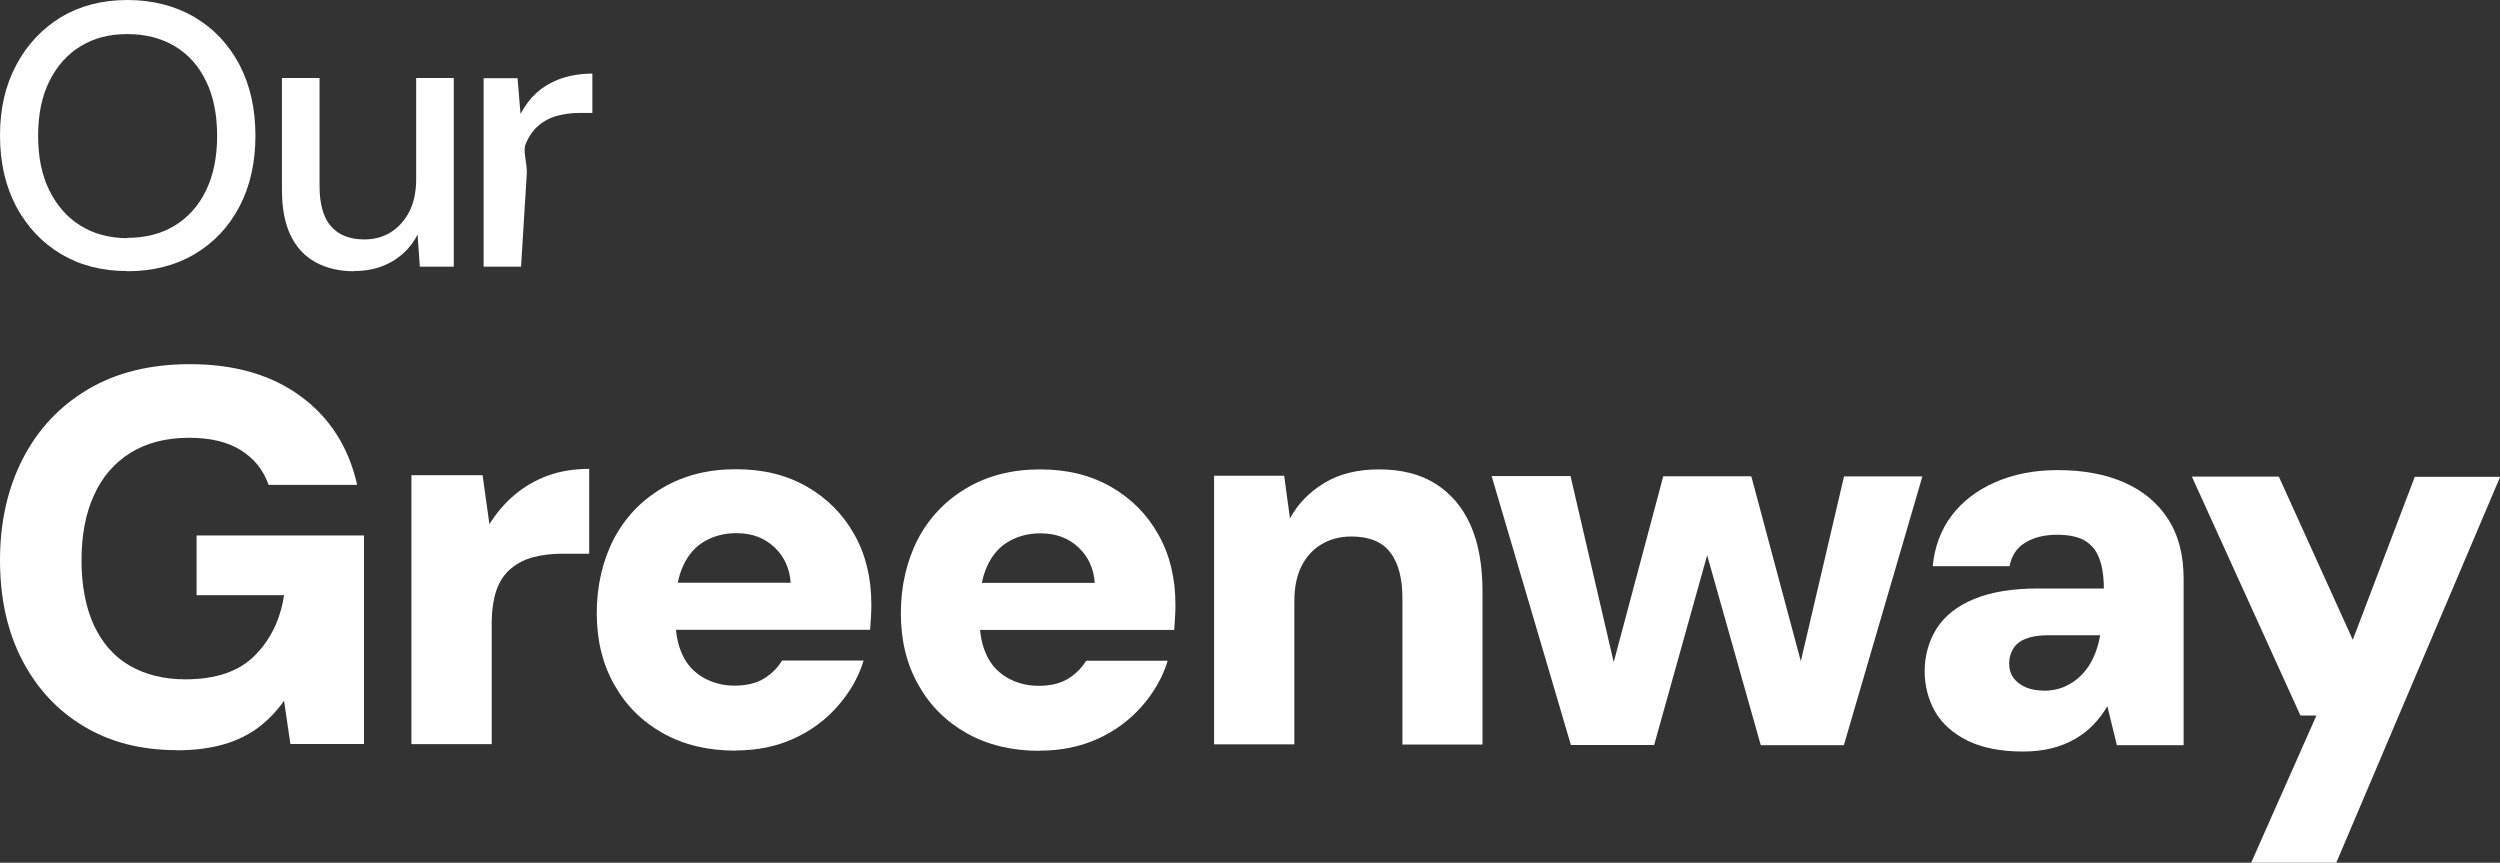 <?xml version="1.0" encoding="UTF-8"?>
<svg id="Layer_2" xmlns="http://www.w3.org/2000/svg" viewBox="0 0 142.31 49.11">
  <rect x="0" y="0" width="142.31" height="49.11" fill="#333333" stroke="none"/>
  <defs>
    <style>
      .cls-1 {
        fill: #fff;
      }
    </style>
  </defs>
  <g id="Layer_1-2" data-name="Layer_1">
    <g>
      <path class="cls-1" d="M7.24,15.43c-1.44,0-2.69-.33-3.77-.97-1.08-.65-1.93-1.55-2.55-2.71C.31,10.59,0,9.25,0,7.71s.31-2.86.93-4.02c.62-1.16,1.47-2.06,2.55-2.72C4.56.33,5.82,0,7.25,0s2.72.33,3.83.98c1.1.65,1.95,1.56,2.56,2.72.6,1.16.9,2.5.9,4.02s-.3,2.88-.91,4.04c-.61,1.16-1.46,2.06-2.56,2.71-1.1.65-2.38.97-3.83.97ZM7.24,13.54c1.04,0,1.94-.23,2.71-.7.77-.47,1.36-1.14,1.78-2,.42-.87.63-1.9.63-3.11s-.21-2.25-.63-3.11c-.42-.87-1.01-1.53-1.78-1.99-.77-.46-1.67-.69-2.71-.69s-1.89.23-2.65.69c-.76.46-1.35,1.13-1.78,1.99-.43.87-.64,1.9-.64,3.11s.21,2.25.64,3.11c.43.87,1.02,1.54,1.78,2.01.76.47,1.64.7,2.65.71Z"/>
      <path class="cls-1" d="M20.14,15.44c-.82,0-1.55-.17-2.17-.51-.63-.34-1.1-.85-1.43-1.54-.33-.68-.49-1.54-.49-2.58v-6.37s2.14,0,2.14,0v6.14c0,1.02.21,1.79.64,2.29.43.5,1.07.76,1.91.76.55,0,1.05-.13,1.49-.4.44-.27.79-.66,1.06-1.16.26-.5.4-1.13.4-1.87v-5.76s2.14,0,2.14,0v10.74s-1.93,0-1.93,0l-.13-1.83c-.33.65-.81,1.16-1.44,1.53-.63.37-1.36.55-2.19.55Z"/>
      <path class="cls-1" d="M27.53,15.19V4.45s1.93,0,1.93,0l.17,2.03c.26-.48.57-.89.95-1.23.38-.33.83-.59,1.36-.78.53-.18,1.13-.28,1.78-.28v2.24s-.77,0-.77,0c-.44,0-.86.06-1.26.17-.4.11-.75.3-1.04.55-.3.26-.54.6-.72,1.03-.18.43.06.98.06,1.65l-.33,5.35h-2.13Z"/>
      <path class="cls-1" d="M10.04,42.7c-2,0-3.76-.45-5.26-1.35-1.51-.9-2.68-2.16-3.52-3.78C.42,35.95,0,34.06,0,31.89s.44-4.12,1.31-5.8c.87-1.68,2.11-2.99,3.72-3.94,1.61-.95,3.54-1.42,5.78-1.42,2.55,0,4.65.61,6.31,1.83,1.66,1.22,2.73,2.9,3.21,5.04h-5.04c-.3-.85-.83-1.51-1.59-1.98-.76-.47-1.73-.7-2.93-.7-1.32,0-2.43.29-3.35.86-.92.58-1.61,1.38-2.08,2.43-.47,1.04-.7,2.27-.7,3.69s.24,2.69.71,3.7c.47,1.01,1.15,1.78,2.03,2.29s1.94.78,3.17.78c1.74,0,3.06-.45,3.96-1.36.9-.91,1.45-2.05,1.66-3.43h-4.98s0-3.4,0-3.4h9.53s0,11.87,0,11.87h-4.19s-.36-2.46-.36-2.46c-.43.61-.93,1.12-1.5,1.55-.58.42-1.24.74-2,.95s-1.63.32-2.63.32Z"/>
      <path class="cls-1" d="M23.42,42.35v-15.3s4.05,0,4.05,0l.39,2.79c.4-.65.88-1.2,1.43-1.67.55-.46,1.17-.83,1.88-1.09.71-.26,1.5-.39,2.37-.39v4.83s-1.55,0-1.55,0c-.61,0-1.15.07-1.64.2-.49.13-.91.35-1.27.65-.36.3-.64.71-.82,1.23-.18.52-.27,1.16-.27,1.93v6.83s-4.56,0-4.56,0Z"/>
      <path class="cls-1" d="M41.88,42.73c-1.58,0-2.96-.33-4.14-.99-1.18-.66-2.11-1.58-2.77-2.76-.67-1.18-1-2.54-1-4.08s.33-2.98.97-4.22c.65-1.23,1.57-2.2,2.78-2.91,1.2-.71,2.6-1.06,4.17-1.06s2.88.33,4.04.99c1.15.66,2.05,1.56,2.7,2.72.65,1.15.97,2.48.97,3.98,0,.2,0,.43-.02.68-.01.25-.03.51-.05.77h-12.35s0-2.68,0-2.68h7.83c-.06-.82-.37-1.5-.94-2.03-.57-.53-1.28-.79-2.15-.79-.67,0-1.26.15-1.79.45-.53.3-.94.76-1.23,1.38-.29.62-.44,1.39-.44,2.32v.88c0,.71.13,1.34.39,1.9.26.56.66.99,1.18,1.29.53.3,1.12.46,1.79.46s1.25-.14,1.68-.41c.43-.27.77-.61,1.02-1.02h4.64c-.28.93-.77,1.79-1.46,2.58-.69.79-1.52,1.41-2.51,1.86-.98.45-2.09.68-3.32.68Z"/>
      <path class="cls-1" d="M59.19,42.74c-1.58,0-2.96-.33-4.14-.99-1.18-.66-2.11-1.58-2.77-2.76-.67-1.18-1-2.54-1-4.08s.33-2.98.97-4.22c.65-1.23,1.57-2.2,2.78-2.91,1.2-.71,2.6-1.06,4.17-1.06s2.88.33,4.04.99c1.15.66,2.05,1.56,2.7,2.72.65,1.15.97,2.48.97,3.98,0,.2,0,.43-.02.68-.01.25-.03.51-.05.77h-12.35s0-2.68,0-2.68h7.83c-.06-.82-.37-1.5-.94-2.03-.57-.53-1.28-.79-2.15-.79-.67,0-1.26.15-1.79.45-.53.3-.94.76-1.23,1.38-.29.62-.44,1.39-.44,2.32v.88c0,.71.13,1.34.39,1.9.26.56.66.99,1.18,1.29.53.3,1.12.46,1.79.46s1.25-.14,1.68-.41c.43-.27.77-.61,1.02-1.02h4.64c-.28.93-.77,1.79-1.46,2.58-.69.79-1.52,1.41-2.51,1.86-.98.45-2.09.68-3.32.68Z"/>
      <path class="cls-1" d="M69.11,42.38v-15.3s3.99,0,3.99,0l.33,2.43c.45-.83,1.1-1.5,1.96-2.02.86-.52,1.9-.77,3.11-.77,1.27,0,2.35.27,3.22.82.87.55,1.53,1.33,1.99,2.35.45,1.02.68,2.28.68,3.78v8.71s-4.56,0-4.56,0v-8.32c0-1.13-.22-2-.69-2.61-.46-.61-1.2-.91-2.21-.91-.65,0-1.21.15-1.7.44-.49.29-.87.71-1.14,1.24-.27.54-.41,1.2-.41,1.99v8.16s-4.56,0-4.56,0Z"/>
      <path class="cls-1" d="M89.42,42.4l-4.51-15.3h4.49s2.84,12.24,2.84,12.24h-.82s3.26-12.23,3.26-12.23h5.01s3.27,12.21,3.27,12.21l-.85.03,2.86-12.23h4.46s-4.47,15.3-4.47,15.3h-4.73s-3.54-12.54-3.54-12.54h.97s-3.5,12.53-3.5,12.53h-4.73Z"/>
      <path class="cls-1" d="M115.14,42.78c-1.25,0-2.3-.21-3.14-.62-.84-.42-1.46-.97-1.85-1.66-.39-.69-.59-1.46-.59-2.31s.23-1.69.68-2.41c.46-.72,1.16-1.28,2.13-1.68.96-.4,2.2-.61,3.72-.6h3.67c0-.68-.09-1.26-.26-1.71-.17-.46-.45-.79-.83-1.02-.38-.22-.91-.33-1.58-.33-.71,0-1.31.15-1.79.44-.49.29-.79.74-.91,1.35h-4.37c.1-1.1.46-2.05,1.06-2.86.61-.81,1.43-1.45,2.47-1.91,1.04-.46,2.23-.7,3.57-.7,1.46,0,2.72.23,3.79.7,1.07.47,1.91,1.16,2.5,2.08.6.92.89,2.06.89,3.41v9.47s-3.8,0-3.8,0l-.54-2.22c-.22.38-.49.73-.79,1.05-.3.31-.66.59-1.06.82-.41.23-.85.41-1.34.53-.49.12-1.03.18-1.64.18ZM116.3,39.32c.47,0,.88-.08,1.24-.24.36-.16.68-.38.96-.67.27-.28.5-.61.67-.99.17-.37.3-.79.38-1.26h-2.94c-.51,0-.93.06-1.27.19-.34.13-.59.32-.74.58-.15.25-.23.53-.23.83,0,.34.09.63.26.85.17.22.4.39.7.52.29.12.62.18.99.18Z"/>
      <path class="cls-1" d="M128.15,49.1l3.71-8.37h-.91s-6.18-13.6-6.18-13.6h4.95s4.21,9.29,4.21,9.29l3.53-9.28h4.86s-9.33,21.97-9.33,21.97h-4.83Z"/>
    </g>
  </g>
</svg>